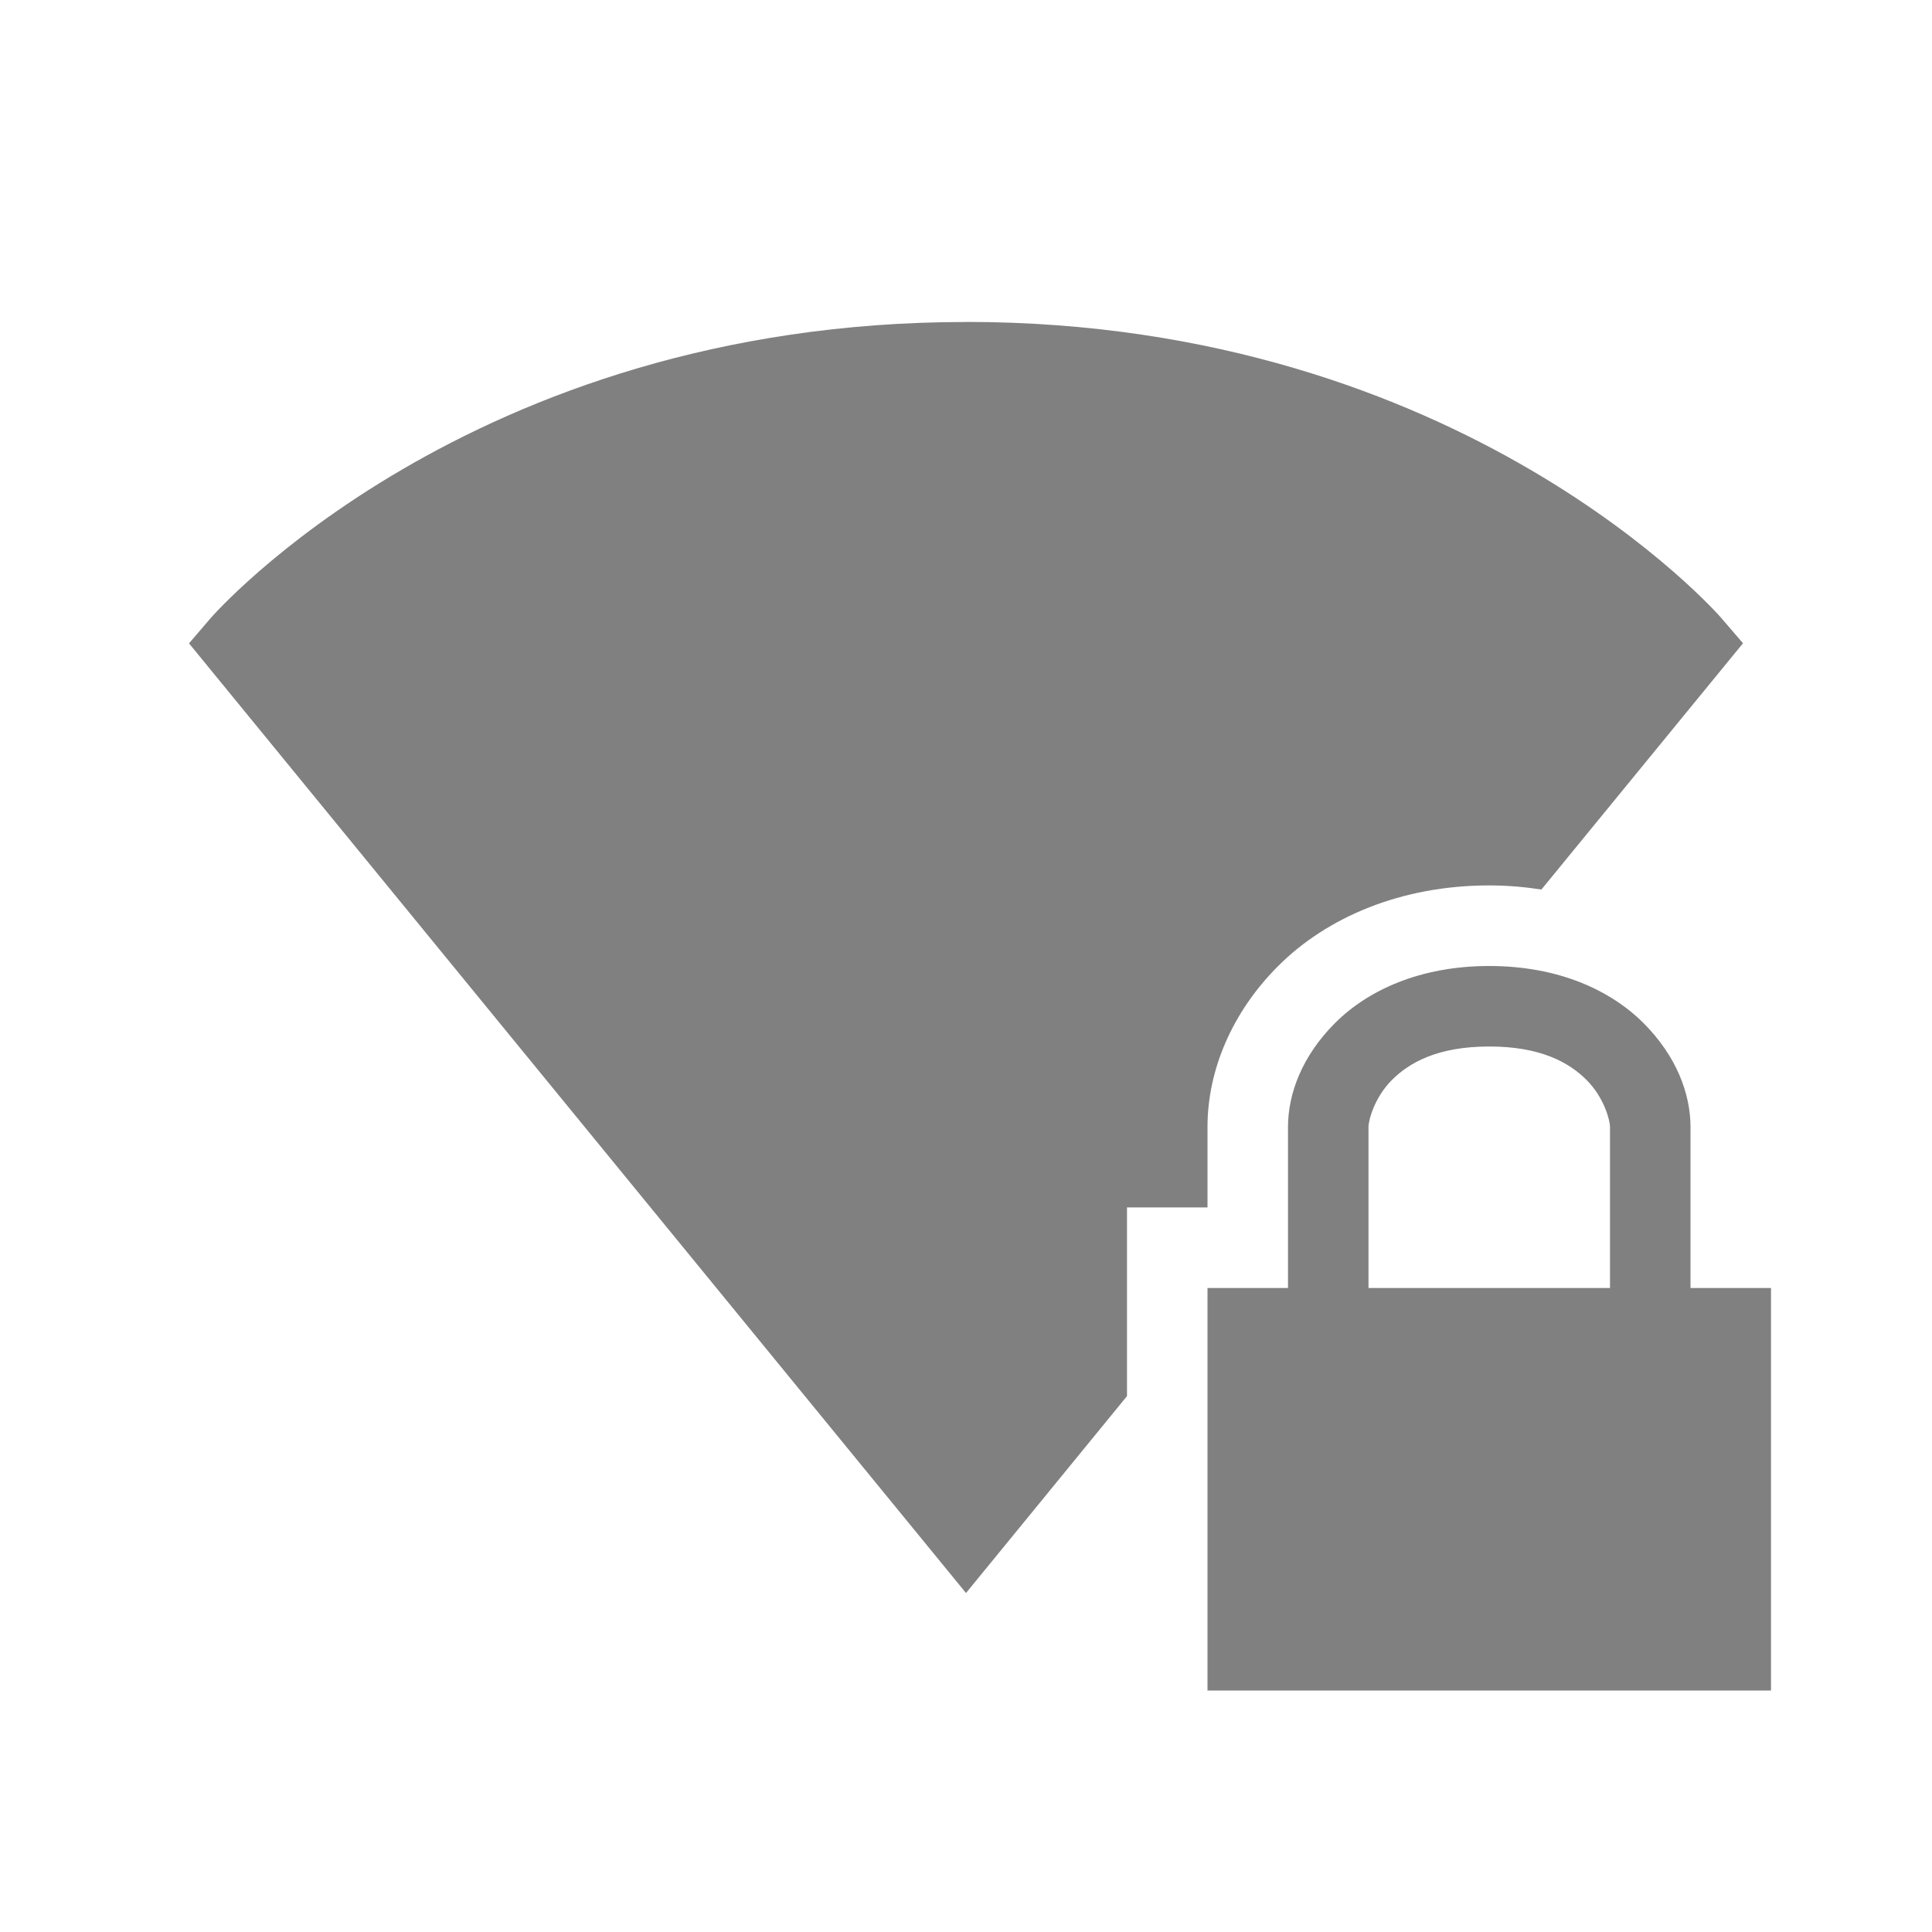 <?xml version="1.0" encoding="UTF-8" standalone="no"?>
<svg viewBox="0 1 24 24" height="24" width="24" version="1.1" id="svg6" sodipodi:docname="wireless-signal-excellent-secure.svg" inkscape:version="1.1 (ce6663b3b7, 2021-05-25)"
   xmlns:inkscape="http://www.inkscape.org/namespaces/inkscape"
   xmlns:sodipodi="http://sodipodi.sourceforge.net/DTD/sodipodi-0.dtd"
   xmlns="http://www.w3.org/2000/svg"
   xmlns:svg="http://www.w3.org/2000/svg">
   <defs id="defs10" />
   <sodipodi:namedview id="namedview8" pagecolor="#ffffff" bordercolor="#666666" borderopacity="1.0" inkscape:pageshadow="2" inkscape:pageopacity="0.0" inkscape:pagecheckerboard="0" showgrid="true" inkscape:snap-page="true" inkscape:zoom="28" inkscape:cx="9.4107143" inkscape:cy="10.464286" inkscape:window-width="1920" inkscape:window-height="1043" inkscape:window-x="1920" inkscape:window-y="0" inkscape:window-maximized="1" inkscape:current-layer="svg6">
      <inkscape:grid type="xygrid" id="grid822" />
      <inkscape:grid type="xygrid" id="grid896" dotted="true" spacingx="0.5" spacingy="0.5" empspacing="10" />
   </sodipodi:namedview>
   <path id="path1857" style="color:#000000;fill:#808080;fill-opacity:1;-inkscape-stroke:none" d="m 12,5 c -6.194,0 -9.379,3.674 -9.379,3.674 l -0.273,0.318 9.652,11.797 0.387,-0.473 1.613,-1.973 0,-2.344 h 1 v -1 c 0,-0.7 0.302,-1.423 0.877,-1.998 0.607,-0.607 1.528,-1.002 2.623,-1.002 0.224,0 0.44,0.019 0.648,0.051 l 2.504,-3.059 -0.273,-0.318 c 0,0 -3.184,-3.674 -9.379,-3.674 z" sodipodi:nodetypes="scccccccssscccss" />
   <path id="rect872" style="fill:#808080;fill-rule:evenodd;stroke:none;stroke-width:0.5;stroke-linecap:round;stroke-linejoin:round;fill-opacity:1" d="M 18.5 13 C 17.639 13 16.991 13.302 16.584 13.709 C 16.177 14.116 16 14.583 16 15 L 16 17 L 15 17 L 15 22 L 22 22 L 22 17 L 21 17 L 21 15 C 21 14.583 20.823 14.116 20.416 13.709 C 20.009 13.302 19.361 13 18.5 13 z M 18.5 14 C 19.139 14 19.491 14.198 19.709 14.416 C 19.927 14.634 20 14.917 20 15 L 20 17 L 17 17 L 17 15 C 17 14.917 17.073 14.634 17.291 14.416 C 17.509 14.198 17.861 14 18.5 14 z " />
</svg>

